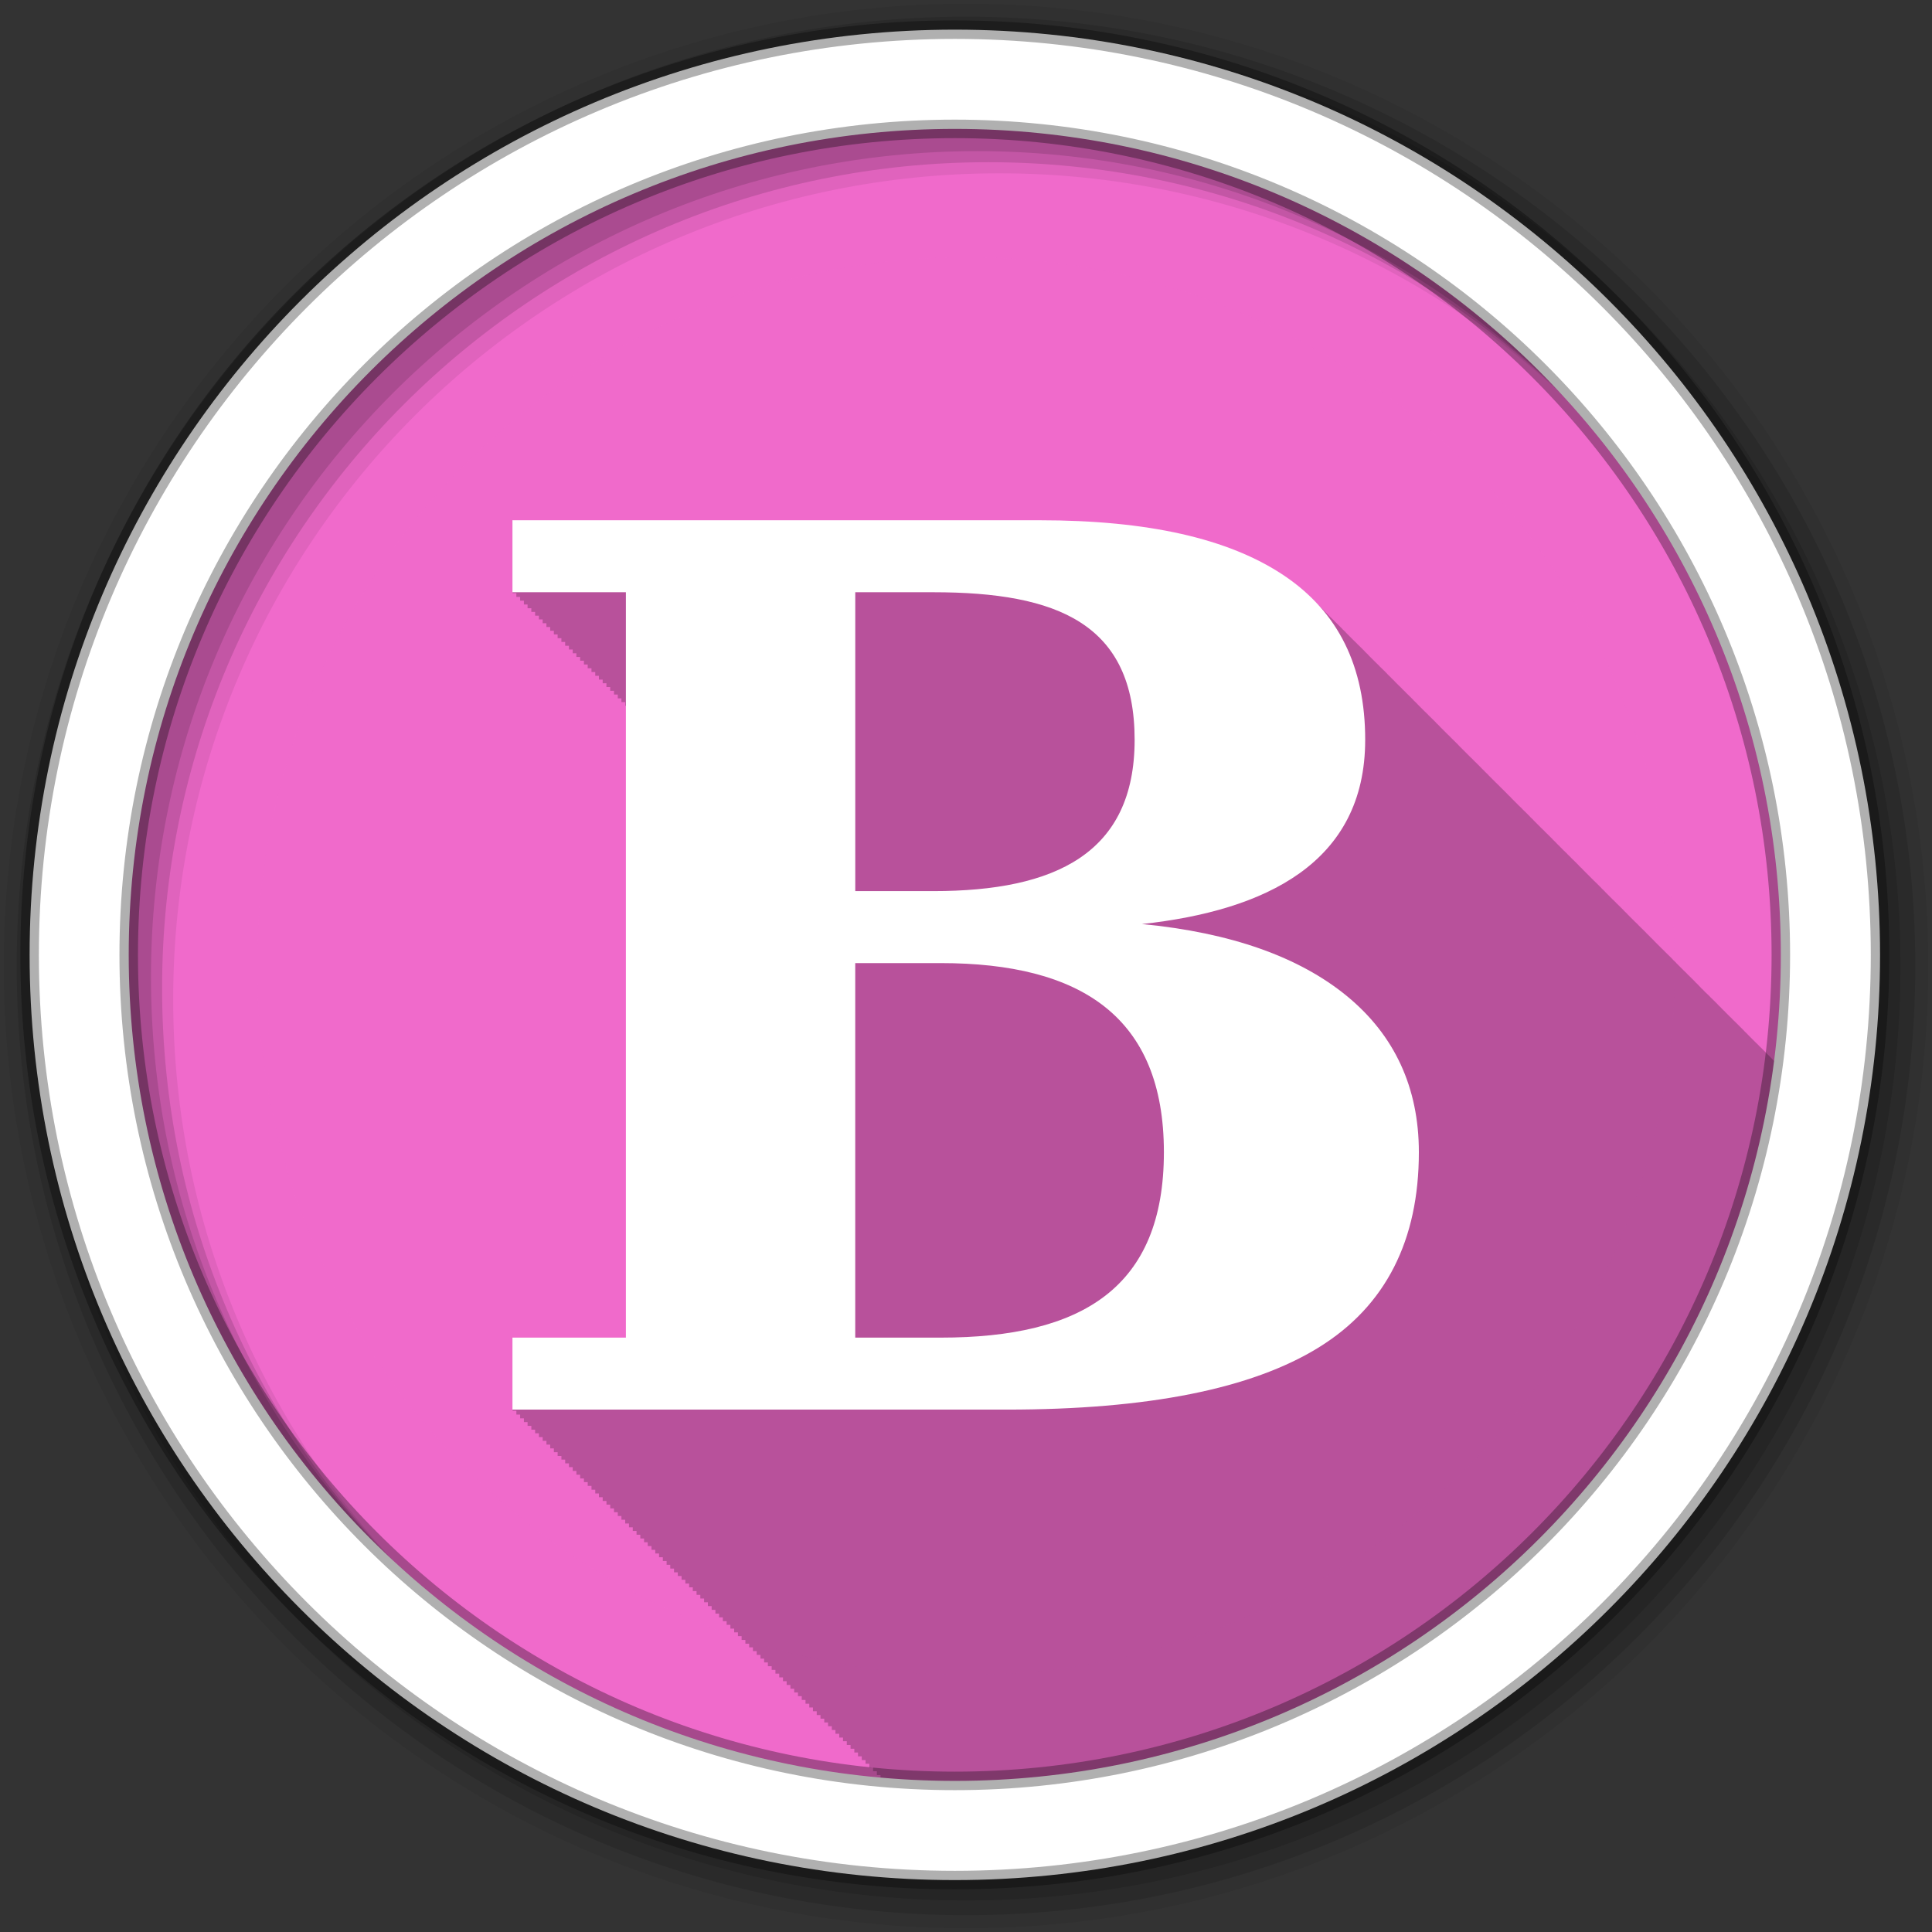 <?xml version="1.0" encoding="UTF-8" standalone="no"?>
<svg xmlns="http://www.w3.org/2000/svg" height="512" viewBox="0 0 512 512" width="512" version="1.1">
 <rect x="0" y="0" width="512" height="512" fill="#333333" stroke="none"/>
 <g id="g4" transform="translate(0,-540.36)">
  <g id="g6" fill-rule="evenodd">
   <path id="path8" d="m562.86-316.57c0 198.82-161.18 360-360 360s-360-161.18-360-360 161.18-360 360-360 360 161.18 360 360" fill="#F06ACB" transform="matrix(.651 0 0 .651 123.98 1002.4)"/>
   <circle id="circle10" fill-opacity="0.604" transform="matrix(.868 0 0 .868 33.795 105.13)" cy="796.36" cx="256" r="216.43" fill="#F06ACB"/>
  </g>
  <path id="path12" d="m135.84 138.13v19.06h1v1h1v1h1v1h0.969v1h1v0.969h1v1h1v1h1v1h1v1h1v1h0.969v0.969h1v1h1v1h1v1h1v1h1v1h0.969v0.969h1v1h1v1h1v1h1v1h1v1h0.969v1h1v0.969h1v1h1v1h1v1h1v1h0.969v1h1v0.969h0.25v167.78h-30.09v19.06h1v1h1v1h1v1h0.969v1h1v1h1v0.969h1v1h1v1h1v1h1v1h0.969v1h1v1h1v0.969h1v1h1v1h1v1h0.969v1h1v1h1v0.969h1v1h1v1h1v1h0.969v1h1v1h1v0.969h1v1h1v1h1v1h0.969v1h1v1h1v1h1v0.969h1v1h1v1h1v1h0.969v1h1v1h1v0.969h1v1h1v1h1v1h0.969v1h1v1h1v0.969h1v1h1v1h1v1h0.969v1h1v1h1v0.969h1v1h1v1h1v1h1v1h0.969v1h1v1h1v0.969h1v1h1v1h1v1h0.969v1h1v1h1v0.969h1v1h1v1h1v1h0.969v1h1v1h1v0.969h1v1h1v1h1v1h0.969v1h1v1h1v1h1v0.969h1v1h1v1h1v1h0.969v1h1v1h1v0.969h1v1h1v1h1v1h0.969v1h1v1h1v0.969h1v1h1v1h1v1h0.969v1h1v1h1v0.969h1v1h1v1h1v1h0.969v1h1v1h1v1h1v0.969h1v1h1v1h1v1h0.969v1h1v1h1v0.969h1v1h1v1h1v1h0.969v1h1v1h1v0.969h1v1h1v1h1v1h0.969v0.938c1.246 0.02 2.499 0.031 3.75 0.031 115.21 0 210.98-83.16 230.59-192.72-0.178-0.177-0.353-0.356-0.531-0.531-0.03-0.032-0.063-0.062-0.094-0.094-0.3-0.293-0.597-0.588-0.906-0.875-0.035-0.036-0.059-0.089-0.094-0.125-0.3-0.293-0.597-0.588-0.906-0.875-0.035-0.037-0.058-0.088-0.094-0.125-0.3-0.293-0.597-0.588-0.906-0.875-0.328-0.343-0.66-0.665-1-1-0.026-0.027-0.037-0.067-0.063-0.094-0.31-0.303-0.617-0.61-0.938-0.906-0.205-0.214-0.415-0.414-0.625-0.625-0.107-0.101-0.204-0.212-0.313-0.313-0.016-0.016-0.015-0.047-0.031-0.063-0.323-0.338-0.665-0.67-1-1-0.03-0.032-0.063-0.062-0.094-0.094-0.3-0.293-0.597-0.588-0.906-0.875-0.035-0.037-0.058-0.088-0.094-0.125-0.3-0.293-0.597-0.588-0.906-0.875-0.03-0.032-0.063-0.062-0.094-0.094-0.301-0.294-0.596-0.618-0.906-0.906-0.031-0.031-0.062-0.063-0.094-0.094-0.298-0.31-0.598-0.603-0.906-0.906-0.026-0.027-0.037-0.067-0.063-0.094-0.289-0.283-0.577-0.567-0.875-0.844-0.016-0.016-0.015-0.047-0.031-0.063-0.323-0.338-0.665-0.67-1-1-0.03-0.032-0.063-0.062-0.094-0.094-0.3-0.293-0.597-0.588-0.906-0.875-0.035-0.037-0.058-0.088-0.094-0.125-0.3-0.293-0.597-0.588-0.906-0.875-0.03-0.032-0.063-0.062-0.094-0.094-0.301-0.294-0.596-0.618-0.906-0.906-0.328-0.343-0.66-0.665-1-1-0.026-0.027-0.037-0.067-0.063-0.094-0.289-0.283-0.577-0.567-0.875-0.844-0.016-0.016-0.015-0.047-0.031-0.063-0.323-0.338-0.665-0.67-1-1-0.03-0.032-0.063-0.062-0.094-0.094-0.3-0.293-0.597-0.588-0.906-0.875-0.035-0.037-0.058-0.088-0.094-0.125-0.3-0.293-0.597-0.588-0.906-0.875-0.03-0.032-0.063-0.062-0.094-0.094-0.301-0.294-0.596-0.618-0.906-0.906-0.328-0.343-0.66-0.665-1-1-0.026-0.027-0.037-0.067-0.063-0.094-0.289-0.283-0.577-0.567-0.875-0.844-0.016-0.016-0.015-0.047-0.031-0.063-0.323-0.338-0.665-0.67-1-1-0.323-0.338-0.665-0.67-1-1-0.03-0.032-0.063-0.062-0.094-0.094-0.3-0.293-0.597-0.588-0.906-0.875-0.035-0.037-0.058-0.088-0.094-0.125-0.3-0.293-0.597-0.588-0.906-0.875-0.328-0.343-0.66-0.665-1-1-0.026-0.027-0.037-0.067-0.063-0.094-0.119-0.117-0.254-0.228-0.375-0.344-0.187-0.191-0.371-0.374-0.563-0.563-0.026-0.027-0.037-0.067-0.063-0.094-0.289-0.283-0.577-0.567-0.875-0.844-0.016-0.016-0.015-0.047-0.031-0.063-0.323-0.338-0.665-0.67-1-1-0.03-0.032-0.063-0.062-0.094-0.094-0.3-0.293-0.597-0.588-0.906-0.875-0.035-0.037-0.058-0.088-0.094-0.125-0.3-0.293-0.597-0.588-0.906-0.875-0.03-0.032-0.063-0.062-0.094-0.094-0.038-0.035-0.087-0.059-0.125-0.094-0.265-0.258-0.509-0.559-0.781-0.813-0.031-0.032-0.063-0.062-0.094-0.094-0.038-0.035-0.087-0.059-0.125-0.094-0.263-0.272-0.51-0.546-0.781-0.813-0.026-0.027-0.037-0.067-0.063-0.094-0.289-0.283-0.577-0.567-0.875-0.844-0.016-0.016-0.015-0.047-0.031-0.063-0.323-0.338-0.665-0.67-1-1-0.071-0.074-0.147-0.145-0.219-0.219-0.259-0.251-0.515-0.503-0.781-0.75-0.035-0.037-0.058-0.088-0.094-0.125-0.3-0.293-0.597-0.588-0.906-0.875-0.03-0.032-0.063-0.062-0.094-0.094-0.301-0.294-0.596-0.618-0.906-0.906-0.328-0.343-0.66-0.665-1-1-0.026-0.027-0.037-0.067-0.063-0.094-0.289-0.283-0.577-0.567-0.875-0.844-0.016-0.016-0.015-0.047-0.031-0.063-0.323-0.338-0.665-0.67-1-1-0.03-0.032-0.063-0.062-0.094-0.094-0.3-0.293-0.597-0.588-0.906-0.875-0.035-0.037-0.058-0.088-0.094-0.125-0.3-0.293-0.597-0.588-0.906-0.875-0.331-0.326-0.657-0.682-1-1-0.328-0.343-0.66-0.665-1-1-0.026-0.027-0.037-0.067-0.063-0.094-0.31-0.303-0.617-0.61-0.938-0.906-0.026-0.027-0.037-0.067-0.063-0.094-0.289-0.283-0.577-0.567-0.875-0.844-0.016-0.016-0.015-0.047-0.031-0.063-0.323-0.338-0.665-0.67-1-1-0.03-0.032-0.063-0.062-0.094-0.094-0.3-0.293-0.597-0.588-0.906-0.875-0.035-0.037-0.058-0.088-0.094-0.125-0.331-0.324-0.657-0.652-1-0.969-0.294-0.306-0.602-0.607-0.906-0.906-0.328-0.343-0.66-0.665-1-1-0.026-0.027-0.037-0.067-0.063-0.094-0.289-0.283-0.577-0.567-0.875-0.844-0.016-0.016-0.015-0.047-0.031-0.063-0.323-0.338-0.665-0.67-1-1-0.03-0.032-0.063-0.062-0.094-0.094-0.3-0.293-0.597-0.588-0.906-0.875-0.035-0.037-0.058-0.088-0.094-0.125-0.3-0.293-0.597-0.588-0.906-0.875-0.03-0.032-0.063-0.062-0.094-0.094-0.301-0.294-0.596-0.618-0.906-0.906-0.328-0.343-0.66-0.665-1-1-0.026-0.027-0.037-0.067-0.063-0.094-0.289-0.283-0.577-0.567-0.875-0.844-0.016-0.016-0.015-0.047-0.031-0.063-0.323-0.338-0.665-0.67-1-1-0.071-0.074-0.147-0.145-0.219-0.219-0.259-0.251-0.515-0.503-0.781-0.75-0.212-0.222-0.439-0.438-0.656-0.656-0.118-0.112-0.224-0.233-0.344-0.344-0.03-0.032-0.063-0.062-0.094-0.094-0.301-0.294-0.596-0.618-0.906-0.906-0.328-0.343-0.66-0.665-1-1-0.026-0.027-0.037-0.067-0.063-0.094-0.289-0.283-0.577-0.567-0.875-0.844-0.016-0.016-0.015-0.047-0.031-0.063-0.323-0.338-0.665-0.67-1-1-0.03-0.032-0.063-0.062-0.094-0.094-0.3-0.293-0.597-0.588-0.906-0.875-0.035-0.036-0.059-0.089-0.094-0.125-0.3-0.293-0.597-0.588-0.906-0.875-0.035-0.037-0.058-0.088-0.094-0.125-0.3-0.293-0.597-0.588-0.906-0.875-0.031-0.031-0.062-0.063-0.094-0.094-0.298-0.31-0.598-0.603-0.906-0.906-0.026-0.027-0.037-0.067-0.063-0.094-0.119-0.117-0.254-0.228-0.375-0.344-0.187-0.191-0.371-0.374-0.563-0.563-0.026-0.027-0.037-0.067-0.063-0.094-0.289-0.283-0.577-0.567-0.875-0.844-0.016-0.016-0.015-0.047-0.031-0.063-0.323-0.338-0.665-0.67-1-1-0.03-0.032-0.063-0.062-0.094-0.094-0.3-0.293-0.597-0.588-0.906-0.875-0.035-0.037-0.058-0.088-0.094-0.125-0.3-0.293-0.597-0.588-0.906-0.875-0.03-0.032-0.063-0.062-0.094-0.094-0.301-0.294-0.596-0.618-0.906-0.906-0.328-0.343-0.66-0.665-1-1-0.026-0.027-0.037-0.067-0.063-0.094-0.289-0.283-0.577-0.567-0.875-0.844-0.016-0.016-0.015-0.047-0.031-0.063-0.323-0.338-0.665-0.67-1-1-0.03-0.032-0.063-0.062-0.094-0.094-0.3-0.293-0.597-0.588-0.906-0.875-0.035-0.037-0.058-0.088-0.094-0.125-0.3-0.293-0.597-0.588-0.906-0.875-0.03-0.032-0.063-0.062-0.094-0.094-0.301-0.294-0.596-0.618-0.906-0.906-0.328-0.343-0.66-0.665-1-1-0.026-0.027-0.037-0.067-0.063-0.094-0.289-0.283-0.577-0.567-0.875-0.844-0.016-0.016-0.015-0.047-0.031-0.063-0.323-0.338-0.665-0.67-1-1-0.03-0.032-0.063-0.062-0.094-0.094-0.3-0.293-0.597-0.588-0.906-0.875-0.035-0.037-0.058-0.088-0.094-0.125-0.3-0.293-0.597-0.588-0.906-0.875-0.03-0.032-0.063-0.062-0.094-0.094-0.301-0.294-0.596-0.618-0.906-0.906-0.328-0.343-0.66-0.665-1-1-0.026-0.027-0.037-0.067-0.063-0.094-0.31-0.303-0.617-0.61-0.938-0.906-0.026-0.027-0.037-0.067-0.063-0.094-0.289-0.283-0.577-0.567-0.875-0.844-0.016-0.016-0.015-0.047-0.031-0.063-0.323-0.338-0.665-0.67-1-1-0.03-0.032-0.063-0.062-0.094-0.094-0.3-0.293-0.597-0.588-0.906-0.875-0.035-0.037-0.058-0.088-0.094-0.125-0.3-0.293-0.597-0.588-0.906-0.875-0.323-0.338-0.665-0.67-1-1-0.328-0.343-0.66-0.665-1-1-0.205-0.214-0.415-0.414-0.625-0.625-0.107-0.101-0.204-0.212-0.313-0.313-0.016-0.016-0.015-0.047-0.031-0.063-0.323-0.338-0.665-0.67-1-1-0.03-0.032-0.063-0.062-0.094-0.094-0.3-0.293-0.597-0.588-0.906-0.875-0.035-0.037-0.058-0.088-0.094-0.125-0.3-0.293-0.597-0.588-0.906-0.875-0.03-0.032-0.063-0.062-0.094-0.094-0.301-0.294-0.596-0.618-0.906-0.906-0.328-0.343-0.66-0.665-1-1-0.026-0.027-0.037-0.067-0.063-0.094-0.289-0.283-0.577-0.567-0.875-0.844-0.016-0.016-0.015-0.047-0.031-0.063-0.323-0.338-0.665-0.67-1-1-0.03-0.032-0.063-0.062-0.094-0.094-0.3-0.293-0.597-0.588-0.906-0.875-0.035-0.037-0.058-0.088-0.094-0.125-0.3-0.293-0.597-0.588-0.906-0.875-0.03-0.032-0.063-0.062-0.094-0.094-0.332-0.325-0.657-0.683-1-1-0.298-0.31-0.598-0.603-0.906-0.906-0.026-0.027-0.037-0.067-0.063-0.094-0.289-0.283-0.577-0.567-0.875-0.844-0.048-0.047-0.077-0.109-0.125-0.156-0.294-0.306-0.602-0.607-0.906-0.906-0.03-0.032-0.063-0.062-0.094-0.094-0.3-0.293-0.597-0.588-0.906-0.875-0.035-0.036-0.059-0.089-0.094-0.125-0.3-0.293-0.597-0.588-0.906-0.875-0.035-0.037-0.058-0.088-0.094-0.125-0.3-0.293-0.597-0.588-0.906-0.875-0.328-0.343-0.66-0.665-1-1-0.026-0.027-0.037-0.067-0.063-0.094-0.31-0.303-0.617-0.61-0.938-0.906-0.026-0.027-0.037-0.067-0.063-0.094-0.289-0.283-0.577-0.567-0.875-0.844-0.016-0.016-0.015-0.047-0.031-0.063-0.323-0.338-0.665-0.67-1-1-0.03-0.032-0.063-0.062-0.094-0.094-0.3-0.293-0.597-0.588-0.906-0.875-0.035-0.037-0.058-0.088-0.094-0.125-0.3-0.293-0.597-0.588-0.906-0.875-0.03-0.032-0.063-0.062-0.094-0.094-0.301-0.294-0.596-0.618-0.906-0.906-0.328-0.343-0.66-0.665-1-1-0.026-0.027-0.037-0.067-0.063-0.094-0.289-0.283-0.577-0.567-0.875-0.844-0.016-0.016-0.015-0.047-0.031-0.063-0.323-0.338-0.665-0.67-1-1-0.03-0.032-0.063-0.062-0.094-0.094-0.3-0.293-0.597-0.588-0.906-0.875-0.035-0.037-0.058-0.088-0.094-0.125-0.3-0.293-0.597-0.588-0.906-0.875-0.03-0.032-0.063-0.062-0.094-0.094-0.301-0.294-0.596-0.618-0.906-0.906-0.328-0.343-0.66-0.665-1-1-0.026-0.027-0.037-0.067-0.063-0.094-0.289-0.283-0.577-0.567-0.875-0.844-0.016-0.016-0.015-0.047-0.031-0.063-0.323-0.338-0.665-0.67-1-1-0.03-0.032-0.063-0.062-0.094-0.094-0.3-0.293-0.597-0.588-0.906-0.875-0.035-0.037-0.058-0.088-0.094-0.125-0.3-0.293-0.597-0.588-0.906-0.875-0.03-0.032-0.063-0.062-0.094-0.094-0.301-0.294-0.596-0.618-0.906-0.906-0.328-0.343-0.66-0.665-1-1-0.026-0.027-0.037-0.067-0.063-0.094-0.289-0.283-0.577-0.567-0.875-0.844-0.016-0.016-0.015-0.047-0.031-0.063-0.323-0.338-0.665-0.67-1-1-2.475-2.587-5.316-4.94-8.5-7.06-14.554-9.703-35.902-14.531-64.69-14.531h-139.72" fill-opacity="0.235" transform="translate(0,540.36)"/>
  <path id="path14" d="m365.44 728.3c0-21.363-7.833-37.39-23.856-48.07-16.02-10.682-39.522-16.02-71.21-16.02h-153.82v21.01h33.11v217.55h-33.11v21.01h144.2c41.3 0 71.57-6.05 91.15-18.16 19.583-12.11 29.2-31.33 29.2-56.969 0-18.871-7.121-34.18-21.01-45.575-13.886-11.394-33.825-18.515-59.817-21.01 35.962-3.917 65.16-17.803 65.16-53.765m-126.04 44.15h-22.788v-87.23h22.788c36.32 0 58.749 9.257 58.749 43.08 0 33.11-23.14 44.15-58.749 44.15m67.29 76.2c0 39.522-23.856 54.12-65.16 54.12h-24.924v-109.31h24.924c40.946 0 65.16 15.666 65.16 55.19" fill="#fff" transform="matrix(.908 0 0 .908 29.972 75.13)"/>
  <g id="g16" fill-rule="evenodd">
   <path id="path18" fill-opacity="0.067" d="m256 541.36c-140.83 0-255 114.17-255 255s114.17 255 255 255 255-114.17 255-255-114.17-255-255-255m8.827 44.931c120.9 0 218.9 98 218.9 218.9s-98 218.9-218.9 218.9-218.93-98-218.93-218.9 98.03-218.9 218.93-218.9"/>
   <g id="g20" fill-opacity="0.129">
    <path id="path22" d="m256 544.79c-138.94 0-251.57 112.63-251.57 251.57s112.63 251.54 251.57 251.54 251.57-112.6 251.57-251.54-112.63-251.57-251.57-251.57m5.885 38.556c120.9 0 218.9 98 218.9 218.9s-98 218.9-218.9 218.9-218.93-98-218.93-218.9 98.03-218.9 218.93-218.9"/>
    <path id="path24" d="m256 548.72c-136.77 0-247.64 110.87-247.64 247.64s110.87 247.64 247.64 247.64 247.64-110.87 247.64-247.64-110.87-247.64-247.64-247.64m2.942 31.691c120.9 0 218.9 98 218.9 218.9s-98 218.9-218.9 218.9-218.93-98-218.93-218.9 98.03-218.9 218.93-218.9"/>
   </g>
   <path id="path26" d="m253.04 548.22c-135.42 0-245.19 109.78-245.19 245.19 0 135.42 109.78 245.19 245.19 245.19 135.42 0 245.19-109.78 245.19-245.19 0-135.42-109.78-245.19-245.19-245.19zm0 26.297c120.9 0 218.9 98 218.9 218.9s-98 218.9-218.9 218.9-218.93-98-218.93-218.9 98.03-218.9 218.93-218.9z" stroke-opacity="0.31" stroke="#000" stroke-width="4.904" fill="#fff"/>
  </g>
 </g>
</svg>
